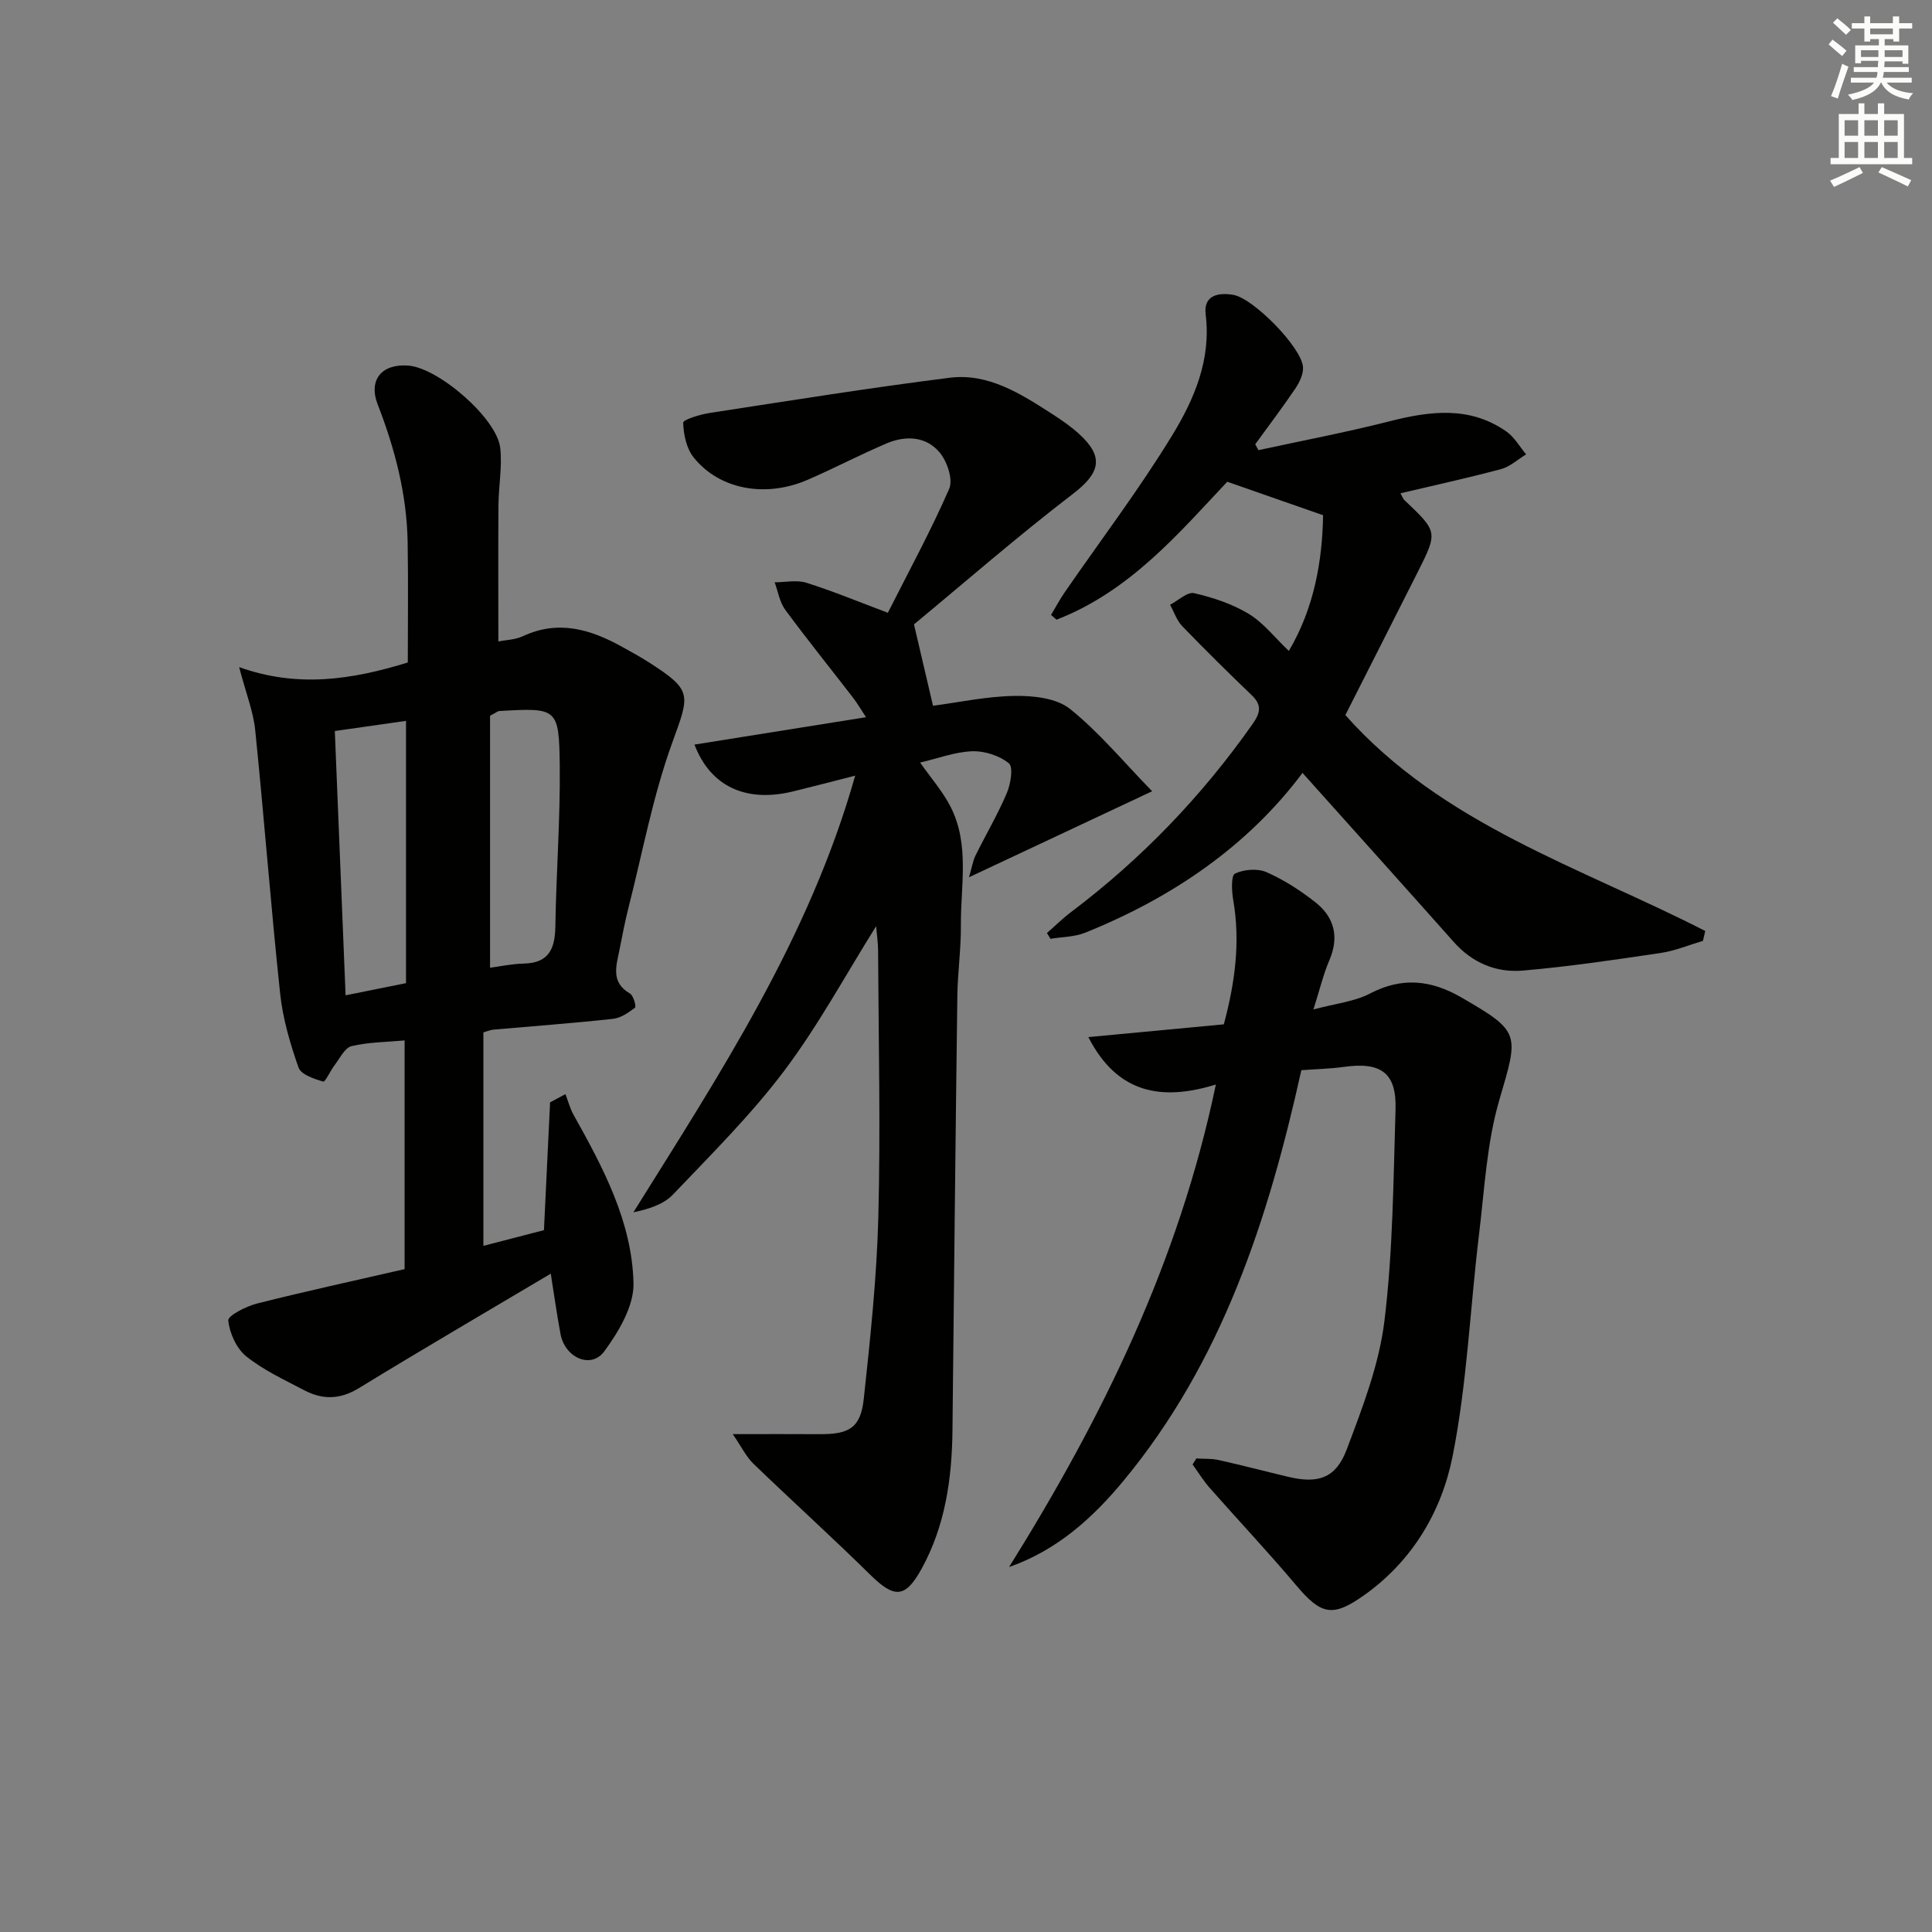 <svg enable-background="new 0 0 400 400" viewBox="0 0 400 400" xmlns="http://www.w3.org/2000/svg"><rect x="0" y="0" width="400" height="400" fill="#808080" stroke="none"/><g fill="#010100"><path d="m114.03 263.7c-13.53 8.04-26.72 15.73-39.73 23.7-3.89 2.38-7.51 2.43-11.28.45-4.12-2.16-8.44-4.15-12.03-7.03-2.03-1.63-3.46-4.8-3.73-7.43-.1-.99 3.7-2.94 5.96-3.51 10.1-2.55 20.29-4.76 30.55-7.12 0-15.95 0-31.55 0-47.35-3.85.35-7.51.35-10.98 1.18-1.39.33-2.39 2.47-3.46 3.86-.9 1.17-1.99 3.6-2.41 3.48-1.88-.55-4.6-1.45-5.11-2.9-1.74-4.95-3.26-10.13-3.81-15.33-1.93-18.15-3.31-36.36-5.16-54.52-.39-3.86-1.9-7.61-3.33-13.06 12.04 4.3 23.21 2.66 34.92-.96 0-8.05.11-16.47-.03-24.88-.17-9.9-2.62-19.31-6.19-28.51-2-5.14.83-8.49 6.31-8.08 6.26.46 18.38 10.94 19.05 17.06.43 3.89-.34 7.9-.37 11.86-.07 9.28-.02 18.56-.02 28.19 1.39-.28 3.43-.32 5.12-1.1 7.31-3.4 13.95-1.41 20.45 2.19 1.89 1.05 3.79 2.08 5.61 3.25 9.07 5.81 8.46 6.6 4.82 16.63-3.99 10.99-6.13 22.65-9.03 34.04-.73 2.88-1.3 5.81-1.87 8.73-.65 3.35-1.94 6.81 2.16 9.17.72.41 1.31 2.7 1.04 2.91-1.34 1.03-2.95 2.14-4.56 2.32-8.26.9-16.55 1.51-24.83 2.24-.47.04-.93.25-2.01.56v44.2c4.04-1.05 8.38-2.17 12.54-3.25.44-9.14.86-17.8 1.27-26.47 1.06-.56 2.12-1.13 3.18-1.69.55 1.43.94 2.95 1.68 4.28 6.12 10.94 12.11 22.14 12.41 34.86.11 4.7-3.05 10.03-6.04 14.1-2.76 3.76-8.19 1.33-9.08-3.62-.76-4.06-1.33-8.16-2.01-12.45zm-29.97-60.15c0-18.17 0-36.12 0-54.3-5.24.75-9.92 1.41-14.74 2.1.75 18.44 1.48 36.4 2.23 54.72 4.42-.89 8.45-1.7 12.51-2.52zm17.4-3.19c2.06-.27 4.5-.81 6.94-.86 5.21-.1 6.51-3.03 6.58-7.67.17-11.08 1.03-22.17.91-33.24-.14-12.07-.48-12.07-12.54-11.38-.29.02-.56.28-1.89.98z"/><path d="m151.71 296.92c7.03 0 12.49-.03 17.96.01 6.2.04 8.52-1.33 9.17-7.35 1.35-12.53 2.69-25.11 3.01-37.7.47-18.31.04-36.65-.05-54.98-.01-1.76-.27-3.51-.41-5.14-6.39 10.2-12.01 20.63-19.06 29.98-6.88 9.13-15.09 17.27-23 25.58-1.93 2.03-4.97 3-8.19 3.67 17.92-28.72 36.38-56.73 45.92-90.4-4.66 1.19-8.75 2.26-12.85 3.26-9.61 2.36-17.06-.89-20.43-9.69 11.7-1.87 23.2-3.7 35.52-5.67-1.02-1.55-1.79-2.87-2.71-4.07-4.67-6.06-9.49-12.02-14.02-18.18-1.16-1.58-1.48-3.77-2.19-5.68 2.21 0 4.58-.54 6.59.1 5.53 1.74 10.91 3.98 16.85 6.21 4.28-8.48 8.88-16.91 12.7-25.67.83-1.92-.41-5.64-1.96-7.5-2.8-3.38-7.05-3.58-11-1.9-5.5 2.35-10.81 5.13-16.3 7.52-8.74 3.8-18.31 2.06-23.65-4.62-1.49-1.86-2.1-4.75-2.16-7.19-.01-.64 3.49-1.7 5.47-2.01 16.55-2.54 33.08-5.2 49.69-7.29 8.03-1.01 14.72 3.32 21.2 7.48 1.95 1.25 3.89 2.59 5.6 4.15 5.28 4.79 4.33 8.12-1.27 12.41-11.46 8.78-22.36 18.29-32.91 27.02 1.43 6.12 2.58 11.04 3.94 16.85 5.27-.69 11.08-1.95 16.91-2.04 3.86-.06 8.64.45 11.43 2.68 6 4.79 10.98 10.85 17.03 17.06-13.21 6.2-25.05 11.77-37.92 17.81.59-2.01.78-3.34 1.35-4.5 2.13-4.33 4.6-8.5 6.48-12.93.8-1.88 1.38-5.39.43-6.16-1.96-1.6-5.03-2.59-7.6-2.5-3.56.13-7.08 1.48-10.78 2.34 2.18 3.12 4.68 5.95 6.33 9.2 3.97 7.83 2.04 16.34 2.11 24.59.04 4.81-.66 9.61-.73 14.43-.39 29.97-.7 59.94-1.01 89.91-.1 10.09-1.48 19.9-6.44 28.87-3.34 6.04-5.61 6.05-10.55 1.19-7.94-7.82-16.21-15.29-24.23-23.03-1.5-1.45-2.43-3.44-4.27-6.12z"/><path d="m208.92 324.44c19.27-30.89 35.12-63.04 42.81-99.9-11.19 3.45-20.38 1.92-26.4-9.82 9.57-.9 18.64-1.76 28.05-2.64 2.33-8.7 3.45-17.1 1.94-25.78-.32-1.82-.45-5.04.37-5.43 1.85-.88 4.67-1.11 6.52-.3 3.6 1.58 7.02 3.79 10.12 6.23 3.94 3.1 4.98 7.19 2.89 12.03-1.22 2.84-1.94 5.91-3.29 10.17 4.64-1.25 8.52-1.63 11.71-3.3 6.62-3.46 12.64-2.81 18.85.77 12.39 7.15 11.96 7.51 7.95 21.2-2.63 8.96-3.09 18.59-4.23 27.96-1.85 15.3-2.47 30.83-5.47 45.89-2.27 11.42-8.34 21.7-18.37 28.79-6.48 4.58-8.85 4.03-14-2.08-5.79-6.87-11.96-13.42-17.9-20.16-1.32-1.5-2.38-3.24-3.56-4.87.26-.41.53-.83.79-1.24 1.53.1 3.11-.01 4.59.32 4.85 1.08 9.67 2.35 14.51 3.5 6.1 1.44 9.77.29 12.02-5.67 3.26-8.64 6.7-17.54 7.81-26.61 1.77-14.48 1.85-29.18 2.3-43.8.24-7.55-2.99-9.88-10.62-8.82-2.94.41-5.93.47-8.88.69-6.86 30.95-16.44 60.38-36.82 85.01-6.35 7.67-13.71 14.36-23.69 17.86z"/><path d="m260.55 93.2c9-1.96 18.07-3.67 26.99-5.94 8.46-2.16 16.7-3.27 24.36 2.09 1.65 1.16 2.73 3.13 4.07 4.72-1.72 1.04-3.32 2.55-5.19 3.05-6.85 1.84-13.79 3.34-20.83 5.01.34.59.49 1.09.82 1.41 6.92 6.57 6.94 6.58 2.73 14.95-5 9.93-10.04 19.84-14.96 29.56 20.15 22.7 48.7 31.48 74.51 44.7-.16.68-.31 1.36-.47 2.04-2.91.86-5.77 2.07-8.74 2.51-9.5 1.41-19.02 2.83-28.59 3.65-5.48.47-10.42-1.6-14.25-5.91-10.36-11.65-20.79-23.25-31.33-35.02-11.29 15.11-26.91 25.8-44.98 33.08-2.21.89-4.79.87-7.2 1.27-.24-.4-.49-.8-.73-1.2 1.63-1.42 3.17-2.96 4.89-4.26 14.62-11.01 27.13-24.01 37.66-38.98 1.62-2.3 2.02-3.91-.14-5.98-4.87-4.69-9.7-9.43-14.39-14.3-1.15-1.19-1.7-2.95-2.53-4.44 1.67-.86 3.58-2.72 4.98-2.4 3.91.9 7.89 2.22 11.3 4.28 3.05 1.84 5.37 4.89 8.31 7.68 5.29-8.94 6.94-18.79 7.09-28.1-6.79-2.37-12.89-4.5-19.84-6.93-9.92 10.53-20.19 22.72-35.36 28.56-.37-.33-.74-.66-1.12-.99.95-1.59 1.83-3.24 2.88-4.76 7.45-10.8 15.41-21.28 22.23-32.47 4.53-7.43 8.06-15.61 6.9-24.97-.49-3.96 2.55-4.59 5.7-4.07 4.14.69 14.11 10.81 14.45 14.92.12 1.45-.71 3.17-1.57 4.46-2.65 3.93-5.53 7.72-8.32 11.56.21.4.44.81.67 1.22z"/></g><path d="m378.6 9.2.8-1c.9.7 1.9 1.4 2.9 2.3l-.9 1.1c-1.1-.9-2-1.7-2.8-2.4zm.5 10.7c.9-2.1 1.6-4.3 2.3-6.7.4.2.8.4 1.3.6-.7 2.1-1.5 4.2-2.2 6.6zm.4-15.2.9-.9c1 .8 2 1.6 2.8 2.4l-1 1c-1-.9-1.9-1.8-2.7-2.5zm12.5-1.3h1.2v1.4h2.7v1.1h-2.7v2.7h-1.2v-.5h-1.8v1.3h4.9v3.8h-1.2v-.5h-3.7c0 .4-.1.9-.1 1.2h5.1v1h-5.2c0 .5-.1.9-.2 1.2h6v1h-5.2c1.1 1.3 2.9 2 5.5 2.2-.4.4-.7.8-.9 1.3-2.9-.5-4.8-1.6-5.7-3.5h-.1c-.8 1.7-2.7 2.9-5.9 3.6-.2-.4-.6-.8-.9-1.1 2.8-.6 4.6-1.4 5.4-2.5h-4.8v-1h5.3c.1-.3.2-.7.2-1.2h-4.9v-1h5c0-.4 0-.8.1-1.3h-3.6v.5h-1.2v-3.7h4.9v-1.3h-1.8v.5h-1.2v-2.7h-2.6v-1.1h2.6v-1.4h1.2v1.4h4.7v-1.4zm-6.7 8.4h3.6c0-.4 0-.9 0-1.4h-3.6zm1.9-4.7h4.7v-1.2h-4.7zm6.7 3.3h-3.7v1.4h3.7z" fill="#fbfcfa"/><path d="m384.7 21.4h1.3v2.2h2.8v-2.2h1.3v2.2h4.1v9.1h1.7v1.3h-16.9v-1.3h1.7v-9.1h4.1v-2.2zm.3 13.2.7 1.2c-1.8.9-3.8 1.9-6 2.9-.2-.4-.5-.8-.8-1.3 2.4-1 4.4-2 6.1-2.8zm-3.1-6.5h2.8v-3.2h-2.8zm0 4.6h2.8v-3.3h-2.8zm4.1-4.6h2.8v-3.2h-2.8zm0 4.6h2.8v-3.3h-2.8v3.2zm3.6 1.9c2.1.9 4.1 1.8 6.1 2.7l-.7 1.3c-2.2-1.1-4.2-2-6.1-2.9zm3.3-9.7h-2.8v3.2h2.8zm-2.8 7.8h2.8v-3.3h-2.8z" fill="#fbfcfa"/></svg>
